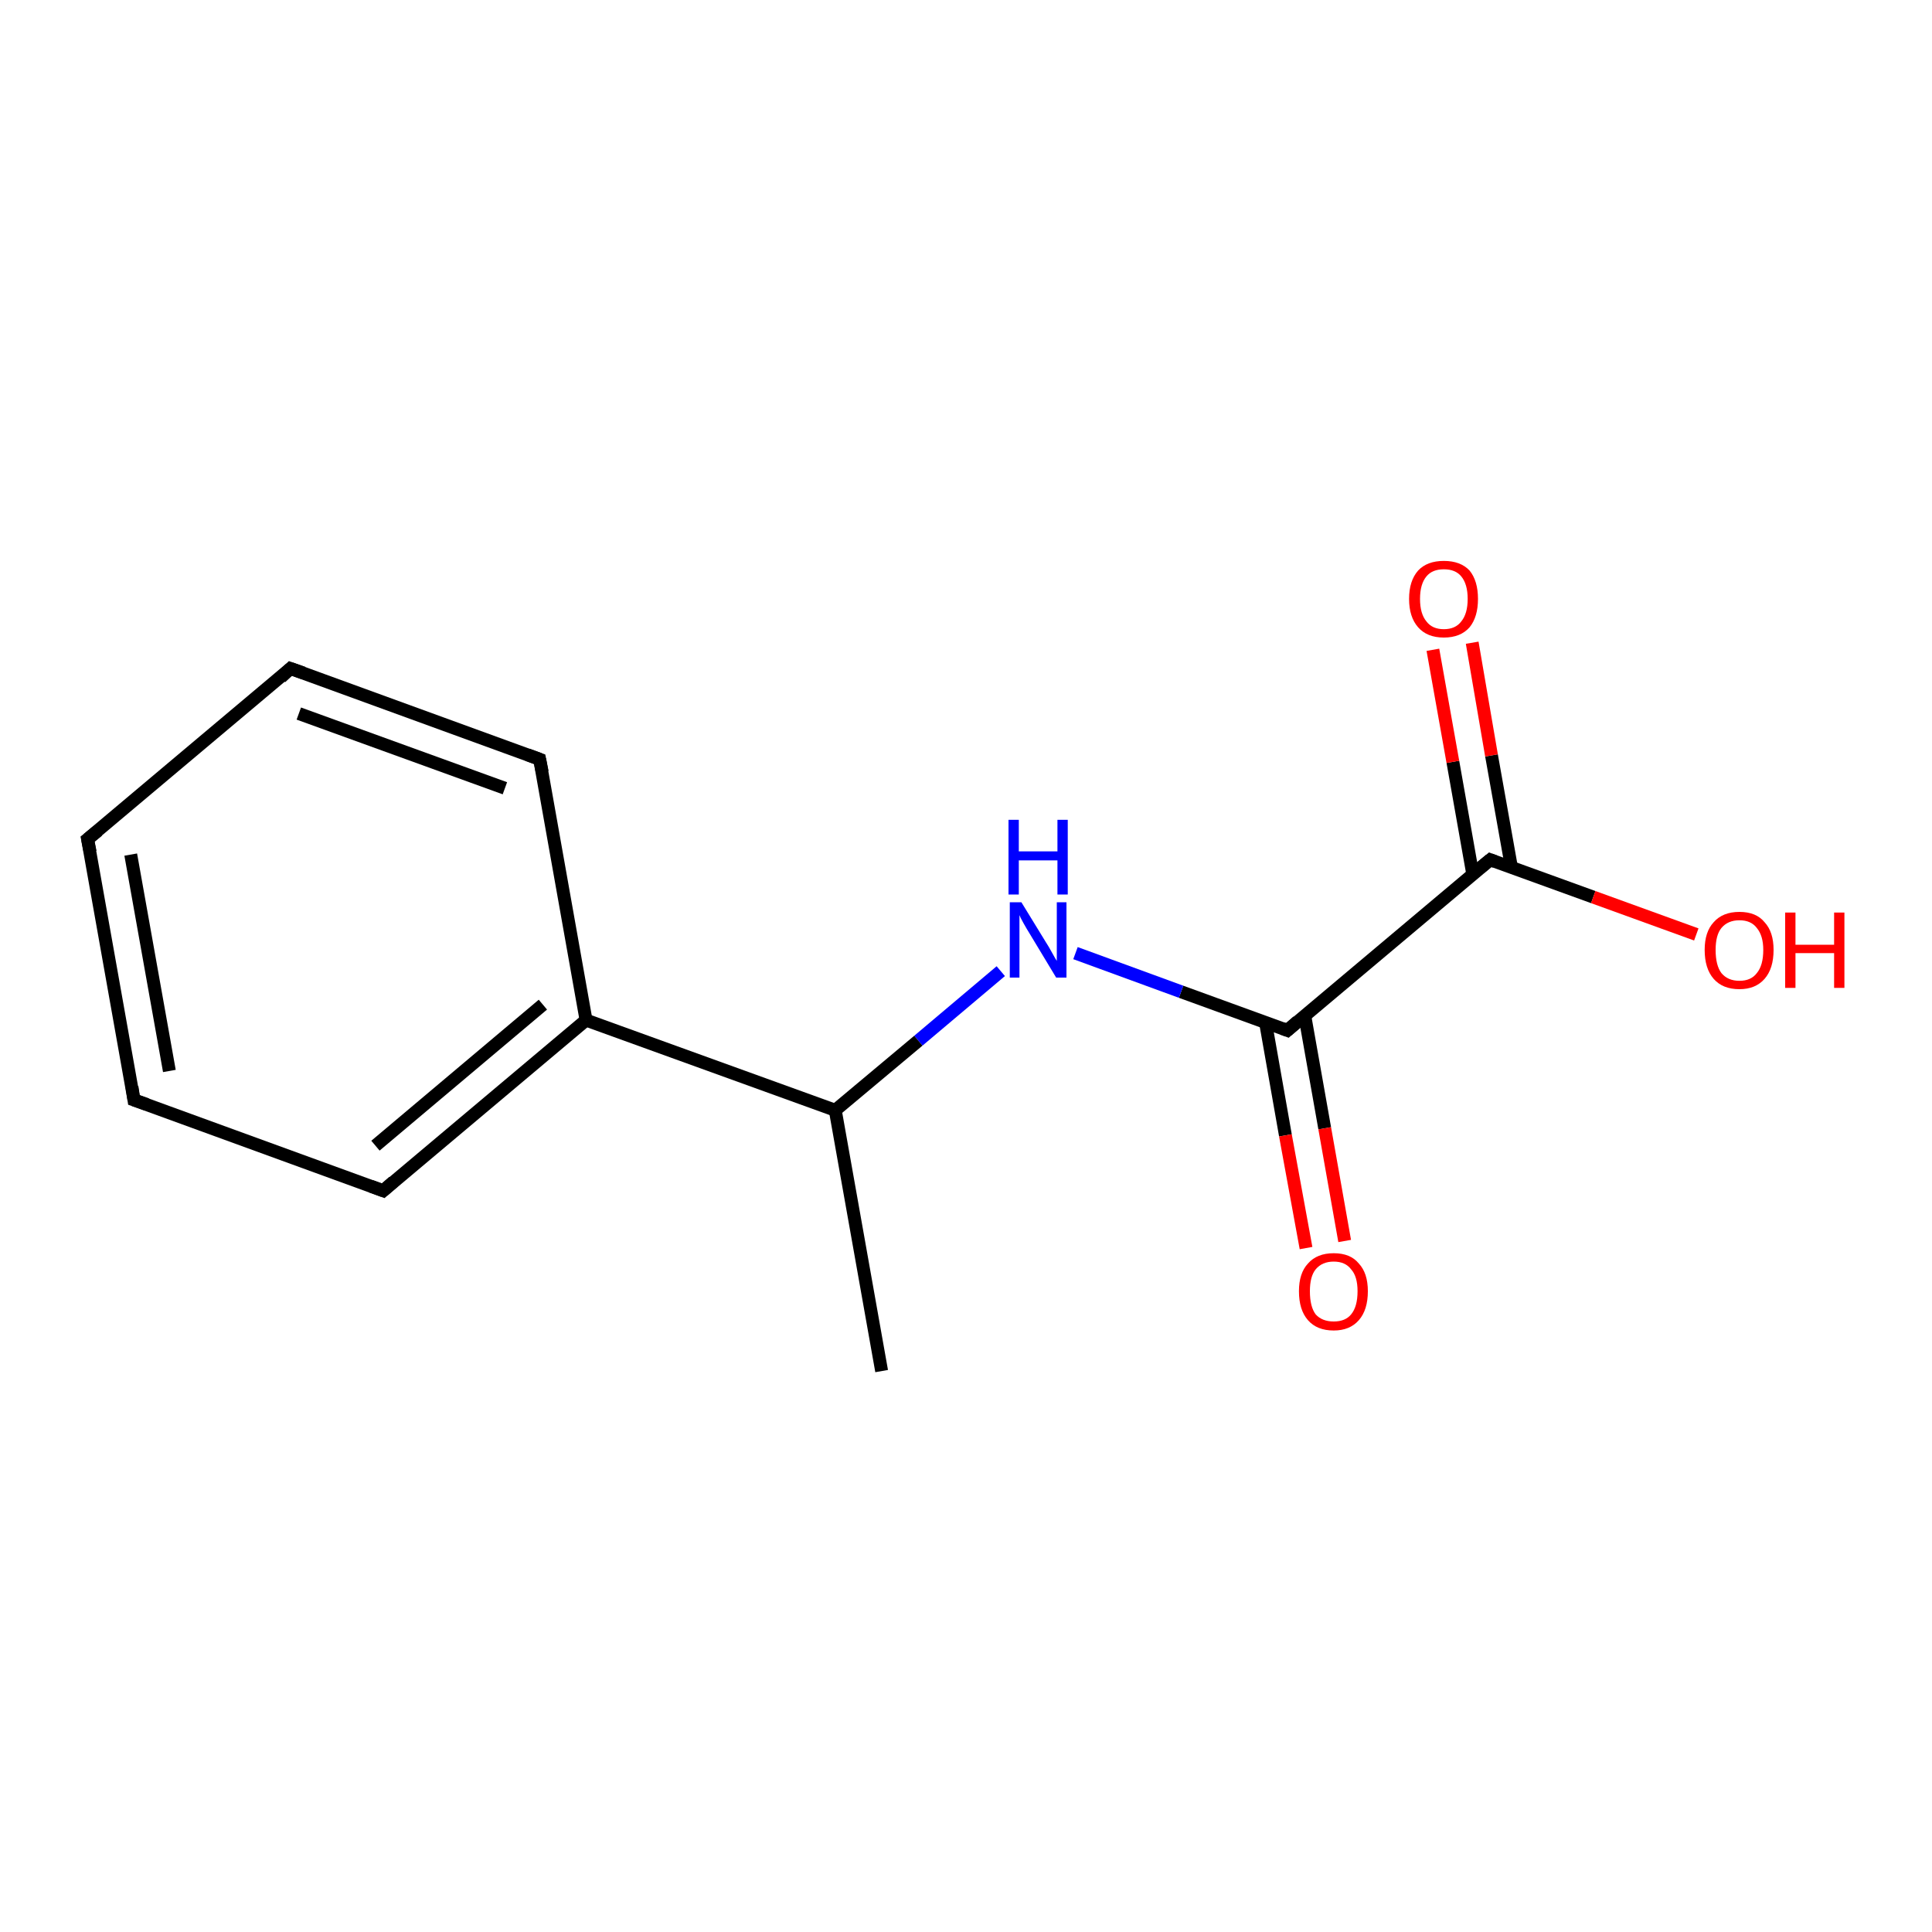 <?xml version='1.0' encoding='iso-8859-1'?>
<svg version='1.1' baseProfile='full'
              xmlns='http://www.w3.org/2000/svg'
                      xmlns:rdkit='http://www.rdkit.org/xml'
                      xmlns:xlink='http://www.w3.org/1999/xlink'
                  xml:space='preserve'
width='300px' height='300px' viewBox='0 0 300 300'>
<!-- END OF HEADER -->
<rect style='opacity:1.0;fill:#FFFFFF;stroke:none' width='300.0' height='300.0' x='0.0' y='0.0'> </rect>
<path class='bond-0 atom-0 atom-1' d='M 231.4,133.5 L 199.9,160.0' style='fill:none;fill-rule:evenodd;stroke:#000000;stroke-width:2.0px;stroke-linecap:butt;stroke-linejoin:miter;stroke-opacity:1' />
<path class='bond-1 atom-1 atom-2' d='M 199.9,160.0 L 183.4,154.0' style='fill:none;fill-rule:evenodd;stroke:#000000;stroke-width:2.0px;stroke-linecap:butt;stroke-linejoin:miter;stroke-opacity:1' />
<path class='bond-1 atom-1 atom-2' d='M 183.4,154.0 L 167.0,148.0' style='fill:none;fill-rule:evenodd;stroke:#0000FF;stroke-width:2.0px;stroke-linecap:butt;stroke-linejoin:miter;stroke-opacity:1' />
<path class='bond-2 atom-2 atom-3' d='M 155.4,150.8 L 142.6,161.6' style='fill:none;fill-rule:evenodd;stroke:#0000FF;stroke-width:2.0px;stroke-linecap:butt;stroke-linejoin:miter;stroke-opacity:1' />
<path class='bond-2 atom-2 atom-3' d='M 142.6,161.6 L 129.7,172.4' style='fill:none;fill-rule:evenodd;stroke:#000000;stroke-width:2.0px;stroke-linecap:butt;stroke-linejoin:miter;stroke-opacity:1' />
<path class='bond-3 atom-3 atom-4' d='M 129.7,172.4 L 136.9,212.9' style='fill:none;fill-rule:evenodd;stroke:#000000;stroke-width:2.0px;stroke-linecap:butt;stroke-linejoin:miter;stroke-opacity:1' />
<path class='bond-4 atom-3 atom-5' d='M 129.7,172.4 L 91.0,158.4' style='fill:none;fill-rule:evenodd;stroke:#000000;stroke-width:2.0px;stroke-linecap:butt;stroke-linejoin:miter;stroke-opacity:1' />
<path class='bond-5 atom-5 atom-6' d='M 91.0,158.4 L 59.5,184.9' style='fill:none;fill-rule:evenodd;stroke:#000000;stroke-width:2.0px;stroke-linecap:butt;stroke-linejoin:miter;stroke-opacity:1' />
<path class='bond-5 atom-5 atom-6' d='M 84.3,156.0 L 58.3,177.9' style='fill:none;fill-rule:evenodd;stroke:#000000;stroke-width:2.0px;stroke-linecap:butt;stroke-linejoin:miter;stroke-opacity:1' />
<path class='bond-6 atom-6 atom-7' d='M 59.5,184.9 L 20.8,170.8' style='fill:none;fill-rule:evenodd;stroke:#000000;stroke-width:2.0px;stroke-linecap:butt;stroke-linejoin:miter;stroke-opacity:1' />
<path class='bond-7 atom-7 atom-8' d='M 20.8,170.8 L 13.6,130.3' style='fill:none;fill-rule:evenodd;stroke:#000000;stroke-width:2.0px;stroke-linecap:butt;stroke-linejoin:miter;stroke-opacity:1' />
<path class='bond-7 atom-7 atom-8' d='M 26.3,166.3 L 20.3,132.7' style='fill:none;fill-rule:evenodd;stroke:#000000;stroke-width:2.0px;stroke-linecap:butt;stroke-linejoin:miter;stroke-opacity:1' />
<path class='bond-8 atom-8 atom-9' d='M 13.6,130.3 L 45.1,103.8' style='fill:none;fill-rule:evenodd;stroke:#000000;stroke-width:2.0px;stroke-linecap:butt;stroke-linejoin:miter;stroke-opacity:1' />
<path class='bond-9 atom-9 atom-10' d='M 45.1,103.8 L 83.8,117.9' style='fill:none;fill-rule:evenodd;stroke:#000000;stroke-width:2.0px;stroke-linecap:butt;stroke-linejoin:miter;stroke-opacity:1' />
<path class='bond-9 atom-9 atom-10' d='M 46.4,110.8 L 78.4,122.4' style='fill:none;fill-rule:evenodd;stroke:#000000;stroke-width:2.0px;stroke-linecap:butt;stroke-linejoin:miter;stroke-opacity:1' />
<path class='bond-10 atom-1 atom-11' d='M 196.5,158.7 L 199.6,176.3' style='fill:none;fill-rule:evenodd;stroke:#000000;stroke-width:2.0px;stroke-linecap:butt;stroke-linejoin:miter;stroke-opacity:1' />
<path class='bond-10 atom-1 atom-11' d='M 199.6,176.3 L 202.8,193.8' style='fill:none;fill-rule:evenodd;stroke:#FF0000;stroke-width:2.0px;stroke-linecap:butt;stroke-linejoin:miter;stroke-opacity:1' />
<path class='bond-10 atom-1 atom-11' d='M 202.6,157.7 L 205.7,175.2' style='fill:none;fill-rule:evenodd;stroke:#000000;stroke-width:2.0px;stroke-linecap:butt;stroke-linejoin:miter;stroke-opacity:1' />
<path class='bond-10 atom-1 atom-11' d='M 205.7,175.2 L 208.8,192.7' style='fill:none;fill-rule:evenodd;stroke:#FF0000;stroke-width:2.0px;stroke-linecap:butt;stroke-linejoin:miter;stroke-opacity:1' />
<path class='bond-11 atom-0 atom-12' d='M 231.4,133.5 L 247.4,139.3' style='fill:none;fill-rule:evenodd;stroke:#000000;stroke-width:2.0px;stroke-linecap:butt;stroke-linejoin:miter;stroke-opacity:1' />
<path class='bond-11 atom-0 atom-12' d='M 247.4,139.3 L 263.4,145.1' style='fill:none;fill-rule:evenodd;stroke:#FF0000;stroke-width:2.0px;stroke-linecap:butt;stroke-linejoin:miter;stroke-opacity:1' />
<path class='bond-12 atom-0 atom-13' d='M 234.7,134.7 L 231.6,117.3' style='fill:none;fill-rule:evenodd;stroke:#000000;stroke-width:2.0px;stroke-linecap:butt;stroke-linejoin:miter;stroke-opacity:1' />
<path class='bond-12 atom-0 atom-13' d='M 231.6,117.3 L 228.6,99.8' style='fill:none;fill-rule:evenodd;stroke:#FF0000;stroke-width:2.0px;stroke-linecap:butt;stroke-linejoin:miter;stroke-opacity:1' />
<path class='bond-12 atom-0 atom-13' d='M 228.7,135.8 L 225.6,118.3' style='fill:none;fill-rule:evenodd;stroke:#000000;stroke-width:2.0px;stroke-linecap:butt;stroke-linejoin:miter;stroke-opacity:1' />
<path class='bond-12 atom-0 atom-13' d='M 225.6,118.3 L 222.5,100.9' style='fill:none;fill-rule:evenodd;stroke:#FF0000;stroke-width:2.0px;stroke-linecap:butt;stroke-linejoin:miter;stroke-opacity:1' />
<path class='bond-13 atom-10 atom-5' d='M 83.8,117.9 L 91.0,158.4' style='fill:none;fill-rule:evenodd;stroke:#000000;stroke-width:2.0px;stroke-linecap:butt;stroke-linejoin:miter;stroke-opacity:1' />
<path d='M 229.8,134.8 L 231.4,133.5 L 232.2,133.8' style='fill:none;stroke:#000000;stroke-width:2.0px;stroke-linecap:butt;stroke-linejoin:miter;stroke-opacity:1;' />
<path d='M 201.5,158.6 L 199.9,160.0 L 199.1,159.7' style='fill:none;stroke:#000000;stroke-width:2.0px;stroke-linecap:butt;stroke-linejoin:miter;stroke-opacity:1;' />
<path d='M 61.1,183.5 L 59.5,184.9 L 57.6,184.2' style='fill:none;stroke:#000000;stroke-width:2.0px;stroke-linecap:butt;stroke-linejoin:miter;stroke-opacity:1;' />
<path d='M 22.8,171.5 L 20.8,170.8 L 20.5,168.8' style='fill:none;stroke:#000000;stroke-width:2.0px;stroke-linecap:butt;stroke-linejoin:miter;stroke-opacity:1;' />
<path d='M 14.0,132.3 L 13.6,130.3 L 15.2,129.0' style='fill:none;stroke:#000000;stroke-width:2.0px;stroke-linecap:butt;stroke-linejoin:miter;stroke-opacity:1;' />
<path d='M 43.6,105.2 L 45.1,103.8 L 47.1,104.5' style='fill:none;stroke:#000000;stroke-width:2.0px;stroke-linecap:butt;stroke-linejoin:miter;stroke-opacity:1;' />
<path d='M 81.9,117.2 L 83.8,117.9 L 84.2,119.9' style='fill:none;stroke:#000000;stroke-width:2.0px;stroke-linecap:butt;stroke-linejoin:miter;stroke-opacity:1;' />
<path class='atom-2' d='M 158.6 140.1
L 162.4 146.3
Q 162.8 146.9, 163.4 148.0
Q 164.0 149.1, 164.1 149.2
L 164.1 140.1
L 165.6 140.1
L 165.6 151.8
L 164.0 151.8
L 159.9 145.0
Q 159.4 144.2, 158.9 143.3
Q 158.4 142.4, 158.3 142.1
L 158.3 151.8
L 156.8 151.8
L 156.8 140.1
L 158.6 140.1
' fill='#0000FF'/>
<path class='atom-2' d='M 156.6 127.3
L 158.2 127.3
L 158.2 132.2
L 164.2 132.2
L 164.2 127.3
L 165.8 127.3
L 165.8 138.9
L 164.2 138.9
L 164.2 133.6
L 158.2 133.6
L 158.2 138.9
L 156.6 138.9
L 156.6 127.3
' fill='#0000FF'/>
<path class='atom-11' d='M 201.7 200.5
Q 201.7 197.7, 203.1 196.2
Q 204.5 194.6, 207.1 194.6
Q 209.7 194.6, 211.0 196.2
Q 212.4 197.7, 212.4 200.5
Q 212.4 203.4, 211.0 205.0
Q 209.6 206.6, 207.1 206.6
Q 204.5 206.6, 203.1 205.0
Q 201.7 203.4, 201.7 200.5
M 207.1 205.2
Q 208.9 205.2, 209.8 204.1
Q 210.8 202.9, 210.8 200.5
Q 210.8 198.2, 209.8 197.1
Q 208.9 195.9, 207.1 195.9
Q 205.3 195.9, 204.3 197.1
Q 203.4 198.2, 203.4 200.5
Q 203.4 202.9, 204.3 204.1
Q 205.3 205.2, 207.1 205.2
' fill='#FF0000'/>
<path class='atom-12' d='M 264.7 147.5
Q 264.7 144.7, 266.1 143.2
Q 267.5 141.6, 270.1 141.6
Q 272.7 141.6, 274.0 143.2
Q 275.4 144.7, 275.4 147.5
Q 275.4 150.4, 274.0 152.0
Q 272.6 153.6, 270.1 153.6
Q 267.5 153.6, 266.1 152.0
Q 264.7 150.4, 264.7 147.5
M 270.1 152.3
Q 271.9 152.3, 272.8 151.1
Q 273.8 149.9, 273.8 147.5
Q 273.8 145.3, 272.8 144.1
Q 271.9 142.9, 270.1 142.9
Q 268.3 142.9, 267.3 144.1
Q 266.4 145.2, 266.4 147.5
Q 266.4 149.9, 267.3 151.1
Q 268.3 152.3, 270.1 152.3
' fill='#FF0000'/>
<path class='atom-12' d='M 277.2 141.7
L 278.8 141.7
L 278.8 146.7
L 284.8 146.7
L 284.8 141.7
L 286.4 141.7
L 286.4 153.4
L 284.8 153.4
L 284.8 148.0
L 278.8 148.0
L 278.8 153.4
L 277.2 153.4
L 277.2 141.7
' fill='#FF0000'/>
<path class='atom-13' d='M 218.8 93.0
Q 218.8 90.2, 220.2 88.6
Q 221.6 87.1, 224.2 87.1
Q 226.8 87.1, 228.2 88.6
Q 229.5 90.2, 229.5 93.0
Q 229.5 95.8, 228.2 97.4
Q 226.8 99.0, 224.2 99.0
Q 221.6 99.0, 220.2 97.4
Q 218.8 95.8, 218.8 93.0
M 224.2 97.7
Q 226.0 97.7, 226.9 96.5
Q 227.9 95.3, 227.9 93.0
Q 227.9 90.7, 226.9 89.5
Q 226.0 88.4, 224.2 88.4
Q 222.4 88.4, 221.5 89.5
Q 220.5 90.7, 220.5 93.0
Q 220.5 95.3, 221.5 96.5
Q 222.4 97.7, 224.2 97.7
' fill='#FF0000'/>
</svg>
